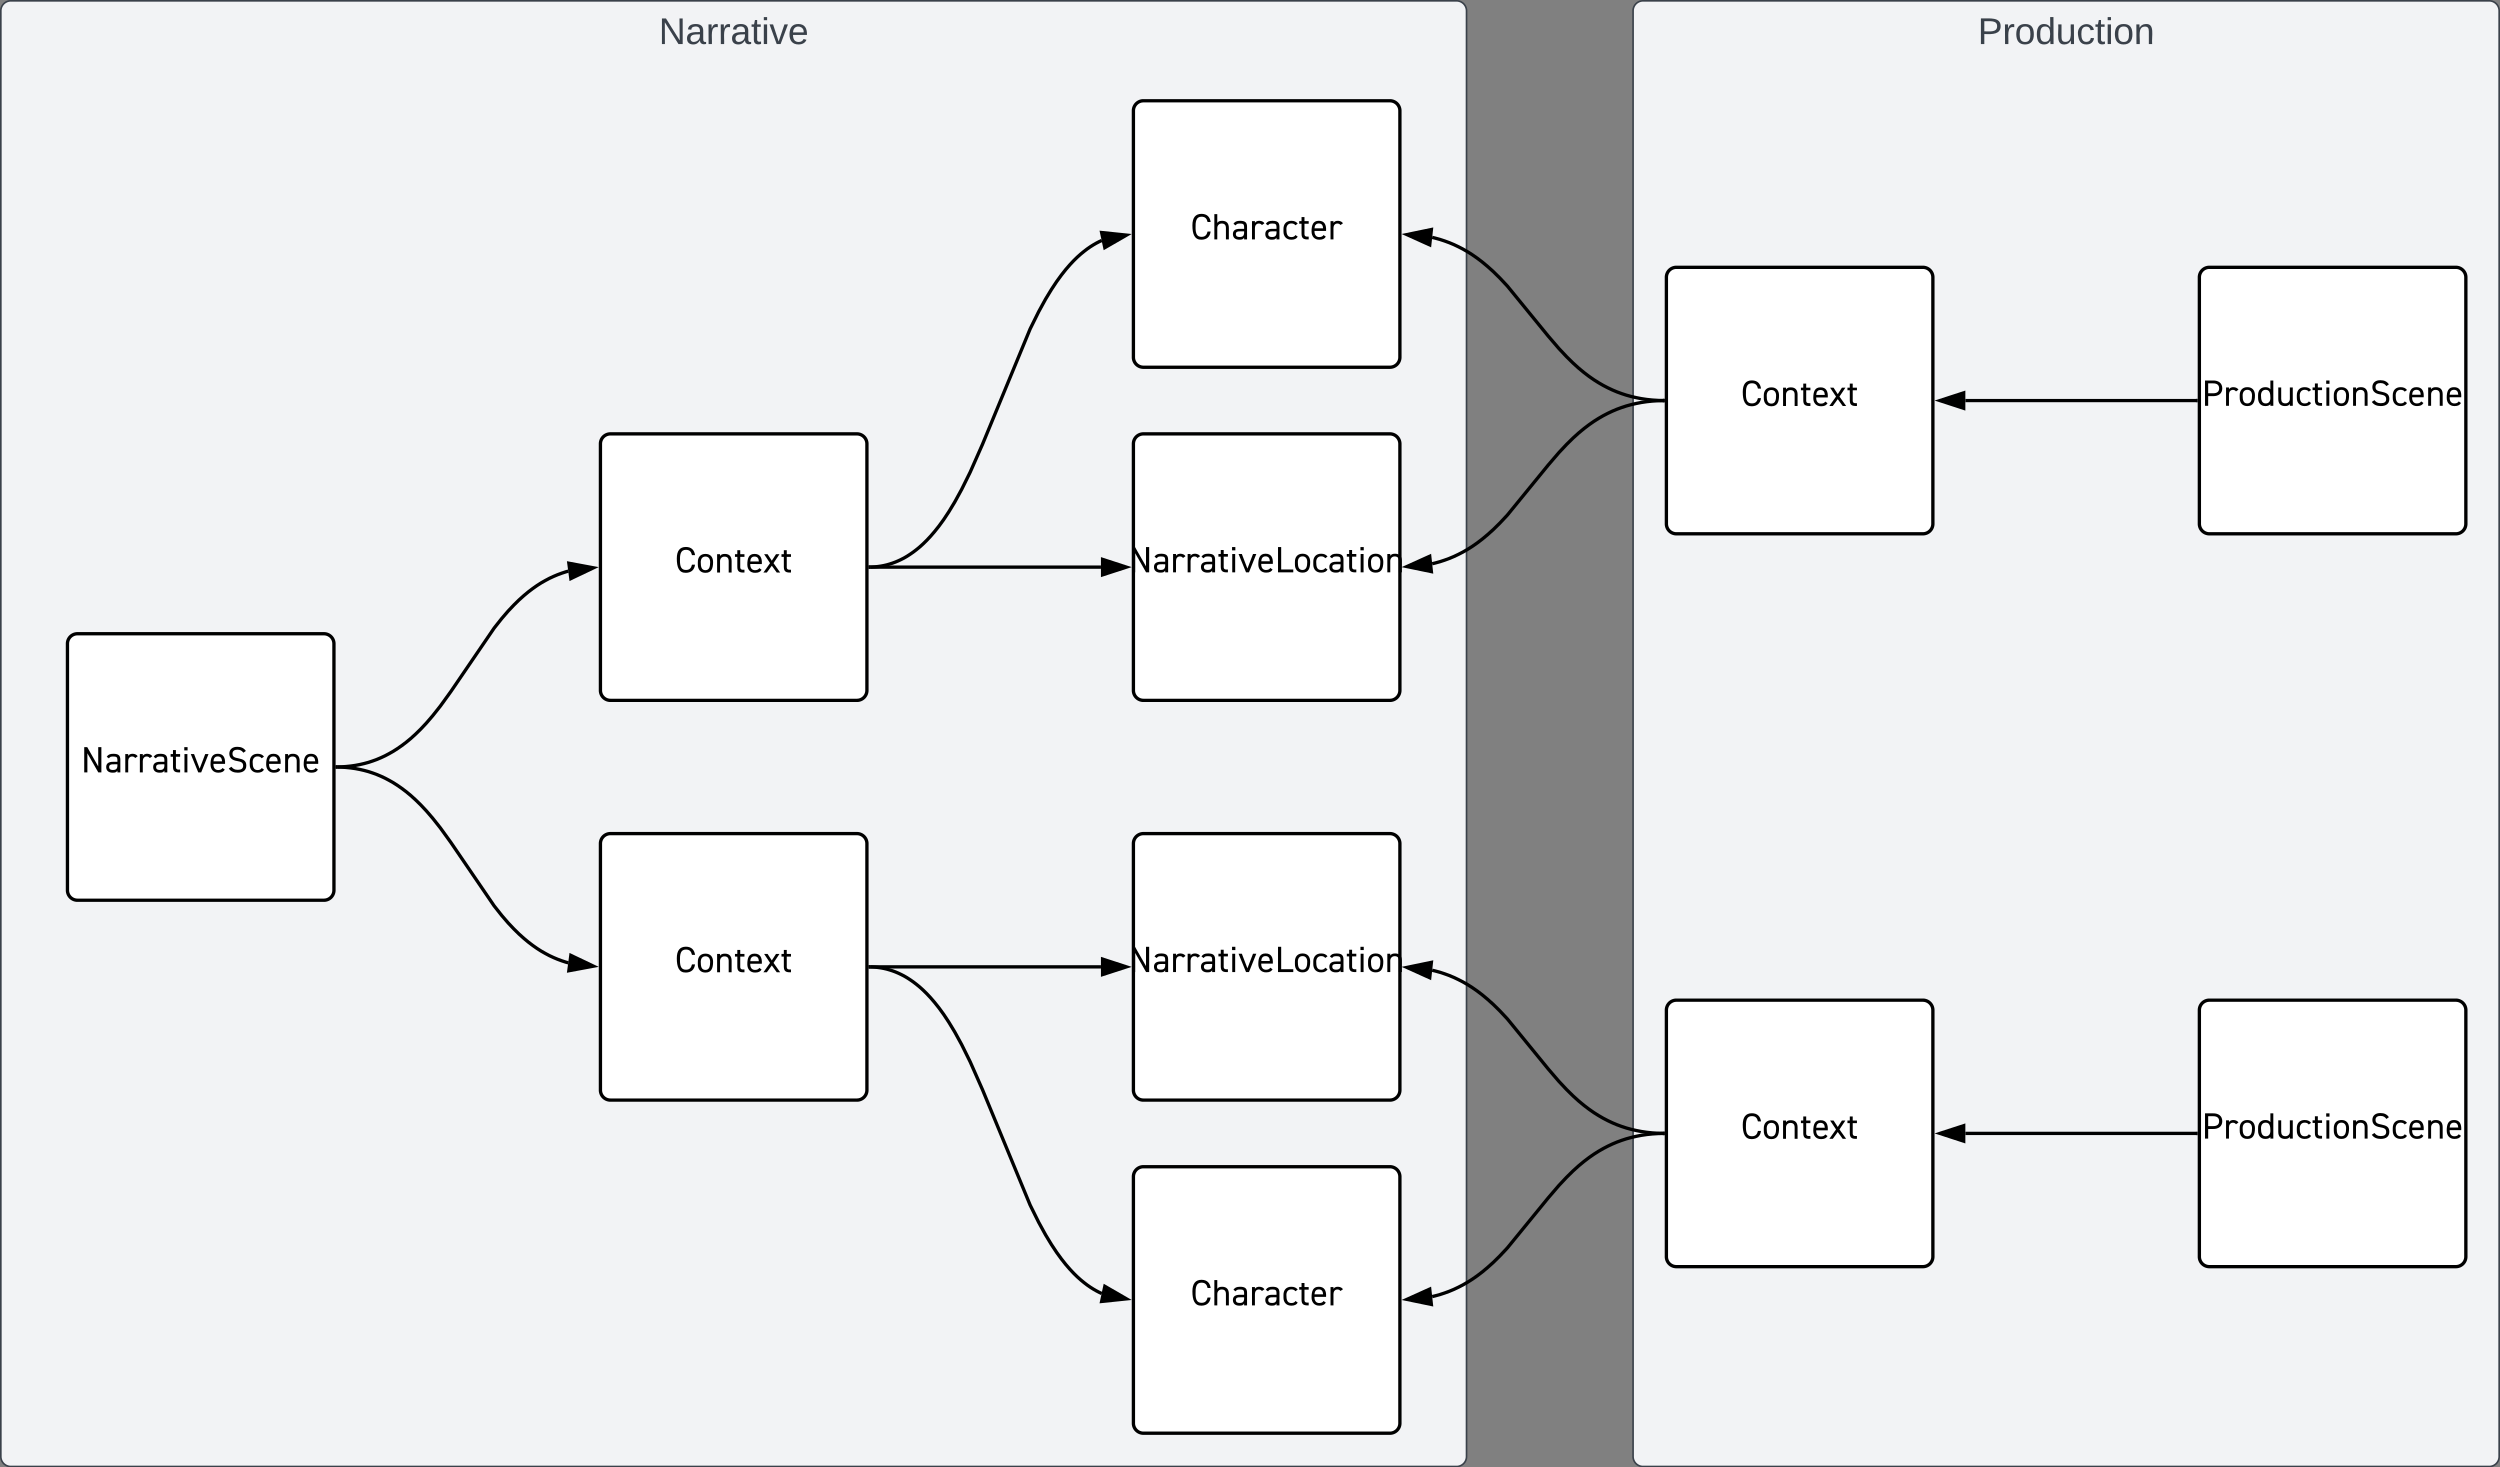 <svg xmlns="http://www.w3.org/2000/svg" xmlns:xlink="http://www.w3.org/1999/xlink" xmlns:lucid="lucid" width="1501" height="881"><rect width="100%" height="100%" fill="#808080" stroke="none"/><g transform="translate(-119.5 -1059.5)" lucid:page-tab-id="0_0"><path d="M120 1066a6 6 0 0 1 6-6h868a6 6 0 0 1 6 6v868a6 6 0 0 1-6 6H126a6 6 0 0 1-6-6z" stroke="#3a414a" fill="#f2f3f5"/><use xlink:href="#a" transform="matrix(1,0,0,1,128,1068) translate(387.062 17.944)"/><path d="M1100 1066a6 6 0 0 1 6-6h508a6 6 0 0 1 6 6v868a6 6 0 0 1-6 6h-508a6 6 0 0 1-6-6z" stroke="#3a414a" fill="#f2f3f5"/><use xlink:href="#b" transform="matrix(1,0,0,1,1108,1068) translate(198.975 17.944)"/><path d="M160 1446a6 6 0 0 1 6-6h148a6 6 0 0 1 6 6v148a6 6 0 0 1-6 6H166a6 6 0 0 1-6-6z" stroke="#000" stroke-width="2" fill="#fff"/><use xlink:href="#c" transform="matrix(1,0,0,1,165,1445) translate(3.2 78.249)"/><path d="M480 1326a6 6 0 0 1 6-6h148a6 6 0 0 1 6 6v148a6 6 0 0 1-6 6H486a6 6 0 0 1-6-6z" stroke="#000" stroke-width="2" fill="#fff"/><use xlink:href="#d" transform="matrix(1,0,0,1,485,1325) translate(39.756 78.249)"/><path d="M480 1566a6 6 0 0 1 6-6h148a6 6 0 0 1 6 6v148a6 6 0 0 1-6 6H486a6 6 0 0 1-6-6z" stroke="#000" stroke-width="2" fill="#fff"/><use xlink:href="#d" transform="matrix(1,0,0,1,485,1565) translate(39.756 78.249)"/><path d="M1440 1226a6 6 0 0 1 6-6h148a6 6 0 0 1 6 6v148a6 6 0 0 1-6 6h-148a6 6 0 0 1-6-6z" stroke="#000" stroke-width="2" fill="#fff"/><use xlink:href="#e" transform="matrix(1,0,0,1,1445,1225) translate(-3.478 78.133)"/><path d="M1440 1666a6 6 0 0 1 6-6h148a6 6 0 0 1 6 6v148a6 6 0 0 1-6 6h-148a6 6 0 0 1-6-6z" stroke="#000" stroke-width="2" fill="#fff"/><use xlink:href="#e" transform="matrix(1,0,0,1,1445,1665) translate(-3.478 78.133)"/><path d="M800 1126a6 6 0 0 1 6-6h148a6 6 0 0 1 6 6v148a6 6 0 0 1-6 6H806a6 6 0 0 1-6-6z" stroke="#000" stroke-width="2" fill="#fff"/><use xlink:href="#f" transform="matrix(1,0,0,1,805,1125) translate(29.322 78.249)"/><path d="M800 1766a6 6 0 0 1 6-6h148a6 6 0 0 1 6 6v148a6 6 0 0 1-6 6H806a6 6 0 0 1-6-6z" stroke="#000" stroke-width="2" fill="#fff"/><use xlink:href="#f" transform="matrix(1,0,0,1,805,1765) translate(29.322 78.249)"/><path d="M800 1566a6 6 0 0 1 6-6h148a6 6 0 0 1 6 6v148a6 6 0 0 1-6 6H806a6 6 0 0 1-6-6z" stroke="#000" stroke-width="2" fill="#fff"/><use xlink:href="#g" transform="matrix(1,0,0,1,805,1565) translate(-7.711 78.133)"/><path d="M800 1326a6 6 0 0 1 6-6h148a6 6 0 0 1 6 6v148a6 6 0 0 1-6 6H806a6 6 0 0 1-6-6z" stroke="#000" stroke-width="2" fill="#fff"/><use xlink:href="#g" transform="matrix(1,0,0,1,805,1325) translate(-7.711 78.133)"/><path d="M1120 1666a6 6 0 0 1 6-6h148a6 6 0 0 1 6 6v148a6 6 0 0 1-6 6h-148a6 6 0 0 1-6-6z" stroke="#000" stroke-width="2" fill="#fff"/><use xlink:href="#d" transform="matrix(1,0,0,1,1125,1665) translate(39.756 78.249)"/><path d="M1120 1226a6 6 0 0 1 6-6h148a6 6 0 0 1 6 6v148a6 6 0 0 1-6 6h-148a6 6 0 0 1-6-6z" stroke="#000" stroke-width="2" fill="#fff"/><use xlink:href="#d" transform="matrix(1,0,0,1,1125,1225) translate(39.756 78.249)"/><path d="M322 1520.02l2.18.05 3.03.2 2.9.3 2.8.4 2.7.52 2.6.6 2.57.7 2.5.83 2.5.92 2.44 1.03 2.46 1.15 2.45 1.3 2.5 1.42 2.5 1.6 2.56 1.78 2.65 2 2.76 2.28 2.9 2.63 3.1 3.03 3.38 3.6 3.82 4.44 4.58 5.78 6.32 8.75 26 38.1 4.57 5.77 3.82 4.43 3.4 3.6 3.1 3.05 2.9 2.6 2.74 2.28 2.64 2 2.56 1.8 2.5 1.6 2.5 1.42 2.44 1.3 2.45 1.14 2.44 1.03 2.48.92 2.5.82 1.5.4" stroke="#000" stroke-width="2" stroke-linejoin="round" fill="none"/><path d="M322.05 1519.02l-.04 2-1-.02v-2z" stroke="#000" stroke-width=".05"/><path d="M475.8 1639.58l-14.76 2.74 1.2-9.2z" stroke="#000" stroke-width="2"/><path d="M322 1519.98l2.18-.05 3.03-.2 2.9-.3 2.8-.4 2.7-.52 2.6-.6 2.57-.7 2.5-.83 2.5-.92 2.44-1.03 2.46-1.15 2.45-1.3 2.5-1.42 2.5-1.6 2.56-1.78 2.65-2 2.76-2.28 2.9-2.63 3.1-3.03 3.38-3.6 3.82-4.44 4.58-5.78 6.32-8.75 26-38.1 4.57-5.77 3.82-4.43 3.4-3.6 3.1-3.05 2.9-2.6 2.74-2.28 2.64-2 2.56-1.8 2.5-1.6 2.5-1.42 2.44-1.3 2.45-1.14 2.44-1.03 2.48-.92 2.5-.82 1.5-.4" stroke="#000" stroke-width="2" stroke-linejoin="round" fill="none"/><path d="M322.05 1520.98l-1.05.02v-2l1-.02z" stroke="#000" stroke-width=".05"/><path d="M475.8 1400.42l-13.55 6.45-1.2-9.2z" stroke="#000" stroke-width="2"/><path d="M642 1640h138.5" stroke="#000" stroke-width="2" stroke-linejoin="round" fill="none"/><path d="M642.03 1641H641v-2h1.03z" stroke="#000" stroke-width=".05"/><path d="M795.76 1640l-14.26 4.63v-9.27z" stroke="#000" stroke-width="2"/><path d="M642 1399.98l.93-.02 1.88-.12 1.84-.2 1.8-.26 1.75-.33 1.73-.4 1.73-.5 1.7-.55 1.73-.64 1.7-.72 1.74-.82 1.76-.9 1.78-1.04 1.8-1.16 1.88-1.3 1.9-1.45 2-1.64 2.07-1.87 2.16-2.12 2.28-2.43 2.43-2.82 2.63-3.3 2.84-3.9 3.13-4.74 3.54-5.85 4.13-7.54 5.12-10.34 7.45-16.87 28.56-69.17 5.13-10.34 4.13-7.53 3.54-5.84 3.13-4.73 2.84-3.9 2.62-3.32 2.42-2.8 2.28-2.44 2.17-2.13 2.07-1.86 2-1.64 1.9-1.46 1.87-1.3 1.82-1.15 1.78-1.03 1.76-.92 1.58-.75" stroke="#000" stroke-width="2" stroke-linejoin="round" fill="none"/><path d="M642.05 1400.98l-1.05.02v-2l1-.02z" stroke="#000" stroke-width=".05"/><path d="M795.84 1200.67l-13 7.5-1.92-9.05z" stroke="#000" stroke-width="2"/><path d="M642 1400h138.5" stroke="#000" stroke-width="2" stroke-linejoin="round" fill="none"/><path d="M642.03 1401H641v-2h1.03z" stroke="#000" stroke-width=".05"/><path d="M795.76 1400l-14.26 4.63v-9.27z" stroke="#000" stroke-width="2"/><path d="M642 1640.02l.93.02 1.88.12 1.84.2 1.8.26 1.75.33 1.73.4 1.73.5 1.7.55 1.73.64 1.7.72 1.74.82 1.76.9 1.78 1.04 1.8 1.16 1.88 1.3 1.9 1.45 2 1.64 2.07 1.87 2.16 2.12 2.28 2.43 2.43 2.82 2.63 3.3 2.84 3.9 3.13 4.74 3.54 5.85 4.13 7.54 5.12 10.34 7.45 16.87 28.56 69.17 5.13 10.34 4.13 7.53 3.54 5.84 3.13 4.73 2.84 3.9 2.62 3.32 2.42 2.8 2.28 2.44 2.17 2.13 2.07 1.86 2 1.64 1.9 1.46 1.87 1.3 1.82 1.15 1.78 1.03 1.76.92 1.58.75" stroke="#000" stroke-width="2" stroke-linejoin="round" fill="none"/><path d="M642.05 1639.02l-.04 2-1-.02v-2z" stroke="#000" stroke-width=".05"/><path d="M795.84 1839.33l-14.92 1.55 1.93-9.07z" stroke="#000" stroke-width="2"/><path d="M1438 1740h-138.5" stroke="#000" stroke-width="2" stroke-linejoin="round" fill="none"/><path d="M1439 1741h-1.03v-2h1.03z" stroke="#000" stroke-width=".05"/><path d="M1284.24 1740l14.26-4.63v9.27z" stroke="#000" stroke-width="2"/><path d="M1118 1739.98l-2.8-.06-3.58-.22-3.4-.36-3.23-.48-3.1-.6-3-.7-2.92-.8-2.84-.93-2.8-1.03-2.75-1.16-2.75-1.3-2.75-1.43-2.77-1.6-2.82-1.78-2.9-2.02-3.02-2.3-3.2-2.64-3.45-3.12-3.86-3.8-4.6-4.9-6.4-7.45-24.54-30.05-4.6-4.9-3.86-3.8-3.46-3.1-3.18-2.65-3.02-2.3-2.9-2.02-2.83-1.8-2.77-1.6-2.75-1.42-2.74-1.3-2.75-1.15-2.8-1.03-2.83-.93-2.9-.8-1.77-.42" stroke="#000" stroke-width="2" stroke-linejoin="round" fill="none"/><path d="M1119 1739v2l-1.05-.02.04-2z" stroke="#000" stroke-width=".05"/><path d="M964.22 1640.35l14.68-3.04-1 9.22z" stroke="#000" stroke-width="2"/><path d="M1118 1740.02l-2.8.06-3.58.22-3.4.36-3.23.48-3.1.6-3 .7-2.92.8-2.84.93-2.8 1.03-2.75 1.16-2.75 1.3-2.75 1.43-2.77 1.6-2.82 1.78-2.9 2.02-3.02 2.3-3.2 2.64-3.45 3.12-3.86 3.8-4.6 4.9-6.4 7.45-24.54 30.05-4.6 4.9-3.86 3.8-3.46 3.1-3.18 2.65-3.02 2.3-2.9 2.02-2.83 1.8-2.77 1.6-2.75 1.42-2.74 1.3-2.75 1.15-2.8 1.03-2.83.93-2.9.8-1.77.42" stroke="#000" stroke-width="2" stroke-linejoin="round" fill="none"/><path d="M1119 1741l-1 .02-.05-2 1.05-.02z" stroke="#000" stroke-width=".05"/><path d="M964.22 1839.65l13.67-6.17 1 9.2z" stroke="#000" stroke-width="2"/><path d="M1438 1300h-138.5" stroke="#000" stroke-width="2" stroke-linejoin="round" fill="none"/><path d="M1439 1301h-1.03v-2h1.03z" stroke="#000" stroke-width=".05"/><path d="M1284.24 1300l14.26-4.63v9.27z" stroke="#000" stroke-width="2"/><path d="M1118 1299.98l-2.8-.06-3.58-.22-3.4-.36-3.23-.48-3.1-.6-3-.7-2.92-.8-2.84-.93-2.8-1.03-2.75-1.16-2.75-1.3-2.75-1.43-2.77-1.6-2.82-1.78-2.9-2.02-3.02-2.3-3.2-2.64-3.45-3.12-3.86-3.8-4.6-4.9-6.4-7.45-24.54-30.05-4.6-4.9-3.86-3.8-3.46-3.1-3.18-2.65-3.02-2.3-2.9-2.02-2.83-1.8-2.77-1.6-2.75-1.42-2.74-1.3-2.75-1.15-2.8-1.03-2.83-.93-2.9-.8-1.77-.42" stroke="#000" stroke-width="2" stroke-linejoin="round" fill="none"/><path d="M1119 1299v2l-1.05-.02.04-2z" stroke="#000" stroke-width=".05"/><path d="M964.22 1200.35l14.68-3.04-1 9.22z" stroke="#000" stroke-width="2"/><path d="M1118 1300.02l-2.8.06-3.58.22-3.4.36-3.23.48-3.1.6-3 .7-2.92.8-2.84.93-2.8 1.03-2.75 1.16-2.75 1.3-2.75 1.43-2.77 1.6-2.82 1.78-2.9 2.02-3.02 2.3-3.2 2.64-3.45 3.12-3.86 3.8-4.6 4.9-6.4 7.45-24.54 30.05-4.6 4.9-3.86 3.8-3.46 3.1-3.18 2.65-3.02 2.3-2.9 2.02-2.83 1.8-2.77 1.6-2.75 1.42-2.74 1.3-2.75 1.15-2.8 1.03-2.83.93-2.9.8-1.77.42" stroke="#000" stroke-width="2" stroke-linejoin="round" fill="none"/><path d="M1119 1301l-1 .02-.05-2 1.05-.02z" stroke="#000" stroke-width=".05"/><path d="M964.22 1399.65l13.67-6.17 1 9.2z" stroke="#000" stroke-width="2"/><defs><path fill="#3a414a" d="M190 0L58-211 59 0H30v-248h39L202-35l-2-213h31V0h-41" id="h"/><path fill="#3a414a" d="M141-36C126-15 110 5 73 4 37 3 15-17 15-53c-1-64 63-63 125-63 3-35-9-54-41-54-24 1-41 7-42 31l-33-3c5-37 33-52 76-52 45 0 72 20 72 64v82c-1 20 7 32 28 27v20c-31 9-61-2-59-35zM48-53c0 20 12 33 32 33 41-3 63-29 60-74-43 2-92-5-92 41" id="i"/><path fill="#3a414a" d="M114-163C36-179 61-72 57 0H25l-1-190h30c1 12-1 29 2 39 6-27 23-49 58-41v29" id="j"/><path fill="#3a414a" d="M59-47c-2 24 18 29 38 22v24C64 9 27 4 27-40v-127H5v-23h24l9-43h21v43h35v23H59v120" id="k"/><path fill="#3a414a" d="M24-231v-30h32v30H24zM24 0v-190h32V0H24" id="l"/><path fill="#3a414a" d="M108 0H70L1-190h34L89-25l56-165h34" id="m"/><path fill="#3a414a" d="M100-194c63 0 86 42 84 106H49c0 40 14 67 53 68 26 1 43-12 49-29l28 8c-11 28-37 45-77 45C44 4 14-33 15-96c1-61 26-98 85-98zm52 81c6-60-76-77-97-28-3 7-6 17-6 28h103" id="n"/><g id="a"><use transform="matrix(0.062,0,0,0.062,0,0)" xlink:href="#h"/><use transform="matrix(0.062,0,0,0.062,15.988,0)" xlink:href="#i"/><use transform="matrix(0.062,0,0,0.062,28.333,0)" xlink:href="#j"/><use transform="matrix(0.062,0,0,0.062,35.679,0)" xlink:href="#j"/><use transform="matrix(0.062,0,0,0.062,43.025,0)" xlink:href="#i"/><use transform="matrix(0.062,0,0,0.062,55.37,0)" xlink:href="#k"/><use transform="matrix(0.062,0,0,0.062,61.543,0)" xlink:href="#l"/><use transform="matrix(0.062,0,0,0.062,66.42,0)" xlink:href="#m"/><use transform="matrix(0.062,0,0,0.062,77.531,0)" xlink:href="#n"/></g><path fill="#3a414a" d="M30-248c87 1 191-15 191 75 0 78-77 80-158 76V0H30v-248zm33 125c57 0 124 11 124-50 0-59-68-47-124-48v98" id="o"/><path fill="#3a414a" d="M100-194c62-1 85 37 85 99 1 63-27 99-86 99S16-35 15-95c0-66 28-99 85-99zM99-20c44 1 53-31 53-75 0-43-8-75-51-75s-53 32-53 75 10 74 51 75" id="p"/><path fill="#3a414a" d="M85-194c31 0 48 13 60 33l-1-100h32l1 261h-30c-2-10 0-23-3-31C134-8 116 4 85 4 32 4 16-35 15-94c0-66 23-100 70-100zm9 24c-40 0-46 34-46 75 0 40 6 74 45 74 42 0 51-32 51-76 0-42-9-74-50-73" id="q"/><path fill="#3a414a" d="M84 4C-5 8 30-112 23-190h32v120c0 31 7 50 39 49 72-2 45-101 50-169h31l1 190h-30c-1-10 1-25-2-33-11 22-28 36-60 37" id="r"/><path fill="#3a414a" d="M96-169c-40 0-48 33-48 73s9 75 48 75c24 0 41-14 43-38l32 2c-6 37-31 61-74 61-59 0-76-41-82-99-10-93 101-131 147-64 4 7 5 14 7 22l-32 3c-4-21-16-35-41-35" id="s"/><path fill="#3a414a" d="M117-194c89-4 53 116 60 194h-32v-121c0-31-8-49-39-48C34-167 62-67 57 0H25l-1-190h30c1 10-1 24 2 32 11-22 29-35 61-36" id="t"/><g id="b"><use transform="matrix(0.062,0,0,0.062,0,0)" xlink:href="#o"/><use transform="matrix(0.062,0,0,0.062,14.815,0)" xlink:href="#j"/><use transform="matrix(0.062,0,0,0.062,22.16,0)" xlink:href="#p"/><use transform="matrix(0.062,0,0,0.062,34.506,0)" xlink:href="#q"/><use transform="matrix(0.062,0,0,0.062,46.852,0)" xlink:href="#r"/><use transform="matrix(0.062,0,0,0.062,59.198,0)" xlink:href="#s"/><use transform="matrix(0.062,0,0,0.062,70.309,0)" xlink:href="#k"/><use transform="matrix(0.062,0,0,0.062,76.481,0)" xlink:href="#l"/><use transform="matrix(0.062,0,0,0.062,81.358,0)" xlink:href="#p"/><use transform="matrix(0.062,0,0,0.062,93.704,0)" xlink:href="#t"/></g><path d="M467-163v-527h86V0h-84L171-522V0H85v-690h82" id="u"/><path d="M219 8C111 9 40-44 40-146c0-95 62-143 187-143h119v-58c-2-74-33-85-111-87-71 1-91 8-120 51l-60-42c37-60 84-82 181-83 128 1 190 38 190 161V0h-80v-49C318-4 291 7 219 8zm0-74c103 2 133-44 127-155-96 5-231-25-226 77 0 52 33 78 99 78" id="v"/><path d="M252-434c-66-1-107 53-107 121V0H65v-500h80v49c48-85 215-70 259 11l-68 48c-20-28-48-42-84-42" id="w"/><path d="M280 0C145 6 85-24 85-154v-274H21v-72h64v-110h80v110h115v72H165v254c-6 91 28 102 115 98V0" id="x"/><path d="M160 0H80v-500h80V0zm5-600H75v-90h90v90" id="y"/><path d="M252-102l152-398h90L294 0h-80L10-500h90" id="z"/><path d="M120-232c-4 96 38 168 128 168 58 0 98-19 119-56l62 44C394-17 345 7 254 8 120 9 40-82 40-218c0-172 41-291 198-290 154-1 209 109 198 276H120zm118-204c-73 0-113 45-118 134h235c-4-89-43-134-117-134" id="A"/><path d="M60-512c2-121 91-189 223-186 103 0 179 38 228 113l-67 48c-43-53-76-82-164-83-78 0-134 33-134 108 0 95 67 108 163 128 130 27 214 62 214 199C523-55 430 7 291 8 179 8 97-30 45-105l71-49c49 56 80 82 175 84 97 0 146-37 146-111 0-94-64-111-163-129-143-22-214-89-214-202" id="B"/><path d="M120-284c0 125 20 222 136 220 55 0 92-19 111-56l62 44C399-20 341 8 256 8 121 9 38-82 40-218v-66c-1-138 79-225 216-224 79 0 136 26 173 78l-63 44c-23-33-60-50-110-50-88-1-136 62-136 152" id="C"/><path d="M267-434c-71-1-122 51-122 122V0H65v-500h80v49c30-42 62-56 134-57 121 1 182 70 182 196V0h-80v-311c0-82-38-123-114-123" id="D"/><g id="c"><use transform="matrix(0.022,0,0,0.022,0,0)" xlink:href="#u"/><use transform="matrix(0.022,0,0,0.022,14.178,0)" xlink:href="#v"/><use transform="matrix(0.022,0,0,0.022,25.089,0)" xlink:href="#w"/><use transform="matrix(0.022,0,0,0.022,33.844,0)" xlink:href="#w"/><use transform="matrix(0.022,0,0,0.022,42.378,0)" xlink:href="#v"/><use transform="matrix(0.022,0,0,0.022,53.289,0)" xlink:href="#x"/><use transform="matrix(0.022,0,0,0.022,60.289,0)" xlink:href="#y"/><use transform="matrix(0.022,0,0,0.022,65.622,0)" xlink:href="#z"/><use transform="matrix(0.022,0,0,0.022,76.822,0)" xlink:href="#A"/><use transform="matrix(0.022,0,0,0.022,87.667,0)" xlink:href="#B"/><use transform="matrix(0.022,0,0,0.022,100.356,0)" xlink:href="#C"/><use transform="matrix(0.022,0,0,0.022,110.222,0)" xlink:href="#A"/><use transform="matrix(0.022,0,0,0.022,121.067,0)" xlink:href="#D"/><use transform="matrix(0.022,0,0,0.022,132.756,0)" xlink:href="#A"/></g><path d="M547-215C530-77 448 4 300 8 108 13 50-143 50-383c0-210 83-315 250-315 149 1 229 86 248 223h-84c-21-92-62-144-164-145-154-2-168 142-164 313 3 144 36 237 164 237 102 0 143-55 164-145h83" id="E"/><path d="M248-508c135-1 208 86 208 224C456-109 409 9 248 8 115 9 38-82 40-218v-66c-2-136 75-225 208-224zM120-284c0 121 16 221 128 220 106-1 128-100 128-220 0-90-42-152-128-152-85 0-128 63-128 152" id="F"/><path d="M286-256L468 0h-94L239-186 104 0H10l182-256L30-500h94l115 177 115-177h94" id="G"/><g id="d"><use transform="matrix(0.022,0,0,0.022,0,0)" xlink:href="#E"/><use transform="matrix(0.022,0,0,0.022,12.844,0)" xlink:href="#F"/><use transform="matrix(0.022,0,0,0.022,23.867,0)" xlink:href="#D"/><use transform="matrix(0.022,0,0,0.022,35.556,0)" xlink:href="#x"/><use transform="matrix(0.022,0,0,0.022,42.556,0)" xlink:href="#A"/><use transform="matrix(0.022,0,0,0.022,52.867,0)" xlink:href="#G"/><use transform="matrix(0.022,0,0,0.022,63.489,0)" xlink:href="#x"/></g><path d="M556-476c0 141-103 215-251 213H171V0H85v-690h220c148-2 251 72 251 214zM171-612v271h134c110 0 165-45 165-135 0-91-55-136-165-136H171" id="H"/><path d="M40-284c-2-134 70-224 200-224 63 0 108 19 136 58v-240h80V0h-80v-44C349-9 304 8 240 8 109 9 39-85 40-218v-66zm80 0c0 120 21 219 128 220 85 1 128-60 128-147 0-124-16-226-128-225-86 0-128 62-128 152" id="I"/><path d="M259-66c71 1 122-51 122-122v-312h80V0h-80v-49C351-7 319 7 247 8 126 7 65-62 65-188v-312h80v311c0 82 38 123 114 123" id="J"/><g id="e"><use transform="matrix(0.022,0,0,0.022,0,0)" xlink:href="#H"/><use transform="matrix(0.022,0,0,0.022,13.067,0)" xlink:href="#w"/><use transform="matrix(0.022,0,0,0.022,21.822,0)" xlink:href="#F"/><use transform="matrix(0.022,0,0,0.022,32.844,0)" xlink:href="#I"/><use transform="matrix(0.022,0,0,0.022,44.422,0)" xlink:href="#J"/><use transform="matrix(0.022,0,0,0.022,56.111,0)" xlink:href="#C"/><use transform="matrix(0.022,0,0,0.022,65.978,0)" xlink:href="#x"/><use transform="matrix(0.022,0,0,0.022,72.978,0)" xlink:href="#y"/><use transform="matrix(0.022,0,0,0.022,78.311,0)" xlink:href="#F"/><use transform="matrix(0.022,0,0,0.022,89.333,0)" xlink:href="#D"/><use transform="matrix(0.022,0,0,0.022,101.022,0)" xlink:href="#B"/><use transform="matrix(0.022,0,0,0.022,113.711,0)" xlink:href="#C"/><use transform="matrix(0.022,0,0,0.022,123.578,0)" xlink:href="#A"/><use transform="matrix(0.022,0,0,0.022,134.422,0)" xlink:href="#D"/><use transform="matrix(0.022,0,0,0.022,146.111,0)" xlink:href="#A"/></g><path d="M267-434c-71-1-122 51-122 122V0H65v-690h80v239c30-42 62-56 134-57 121 1 182 70 182 196V0h-80v-311c0-82-38-123-114-123" id="K"/><g id="f"><use transform="matrix(0.022,0,0,0.022,0,0)" xlink:href="#E"/><use transform="matrix(0.022,0,0,0.022,12.844,0)" xlink:href="#K"/><use transform="matrix(0.022,0,0,0.022,24.533,0)" xlink:href="#v"/><use transform="matrix(0.022,0,0,0.022,35.444,0)" xlink:href="#w"/><use transform="matrix(0.022,0,0,0.022,43.978,0)" xlink:href="#v"/><use transform="matrix(0.022,0,0,0.022,54.889,0)" xlink:href="#C"/><use transform="matrix(0.022,0,0,0.022,64.756,0)" xlink:href="#x"/><use transform="matrix(0.022,0,0,0.022,71.756,0)" xlink:href="#A"/><use transform="matrix(0.022,0,0,0.022,82.6,0)" xlink:href="#w"/></g><path d="M85-690h86v612h330V0H85v-690" id="L"/><g id="g"><use transform="matrix(0.022,0,0,0.022,0,0)" xlink:href="#u"/><use transform="matrix(0.022,0,0,0.022,14.178,0)" xlink:href="#v"/><use transform="matrix(0.022,0,0,0.022,25.089,0)" xlink:href="#w"/><use transform="matrix(0.022,0,0,0.022,33.844,0)" xlink:href="#w"/><use transform="matrix(0.022,0,0,0.022,42.378,0)" xlink:href="#v"/><use transform="matrix(0.022,0,0,0.022,53.289,0)" xlink:href="#x"/><use transform="matrix(0.022,0,0,0.022,60.289,0)" xlink:href="#y"/><use transform="matrix(0.022,0,0,0.022,65.622,0)" xlink:href="#z"/><use transform="matrix(0.022,0,0,0.022,76.822,0)" xlink:href="#A"/><use transform="matrix(0.022,0,0,0.022,87.667,0)" xlink:href="#L"/><use transform="matrix(0.022,0,0,0.022,98.8,0)" xlink:href="#F"/><use transform="matrix(0.022,0,0,0.022,109.822,0)" xlink:href="#C"/><use transform="matrix(0.022,0,0,0.022,119.467,0)" xlink:href="#v"/><use transform="matrix(0.022,0,0,0.022,130.378,0)" xlink:href="#x"/><use transform="matrix(0.022,0,0,0.022,137.378,0)" xlink:href="#y"/><use transform="matrix(0.022,0,0,0.022,142.711,0)" xlink:href="#F"/><use transform="matrix(0.022,0,0,0.022,153.733,0)" xlink:href="#D"/></g></defs></g></svg>